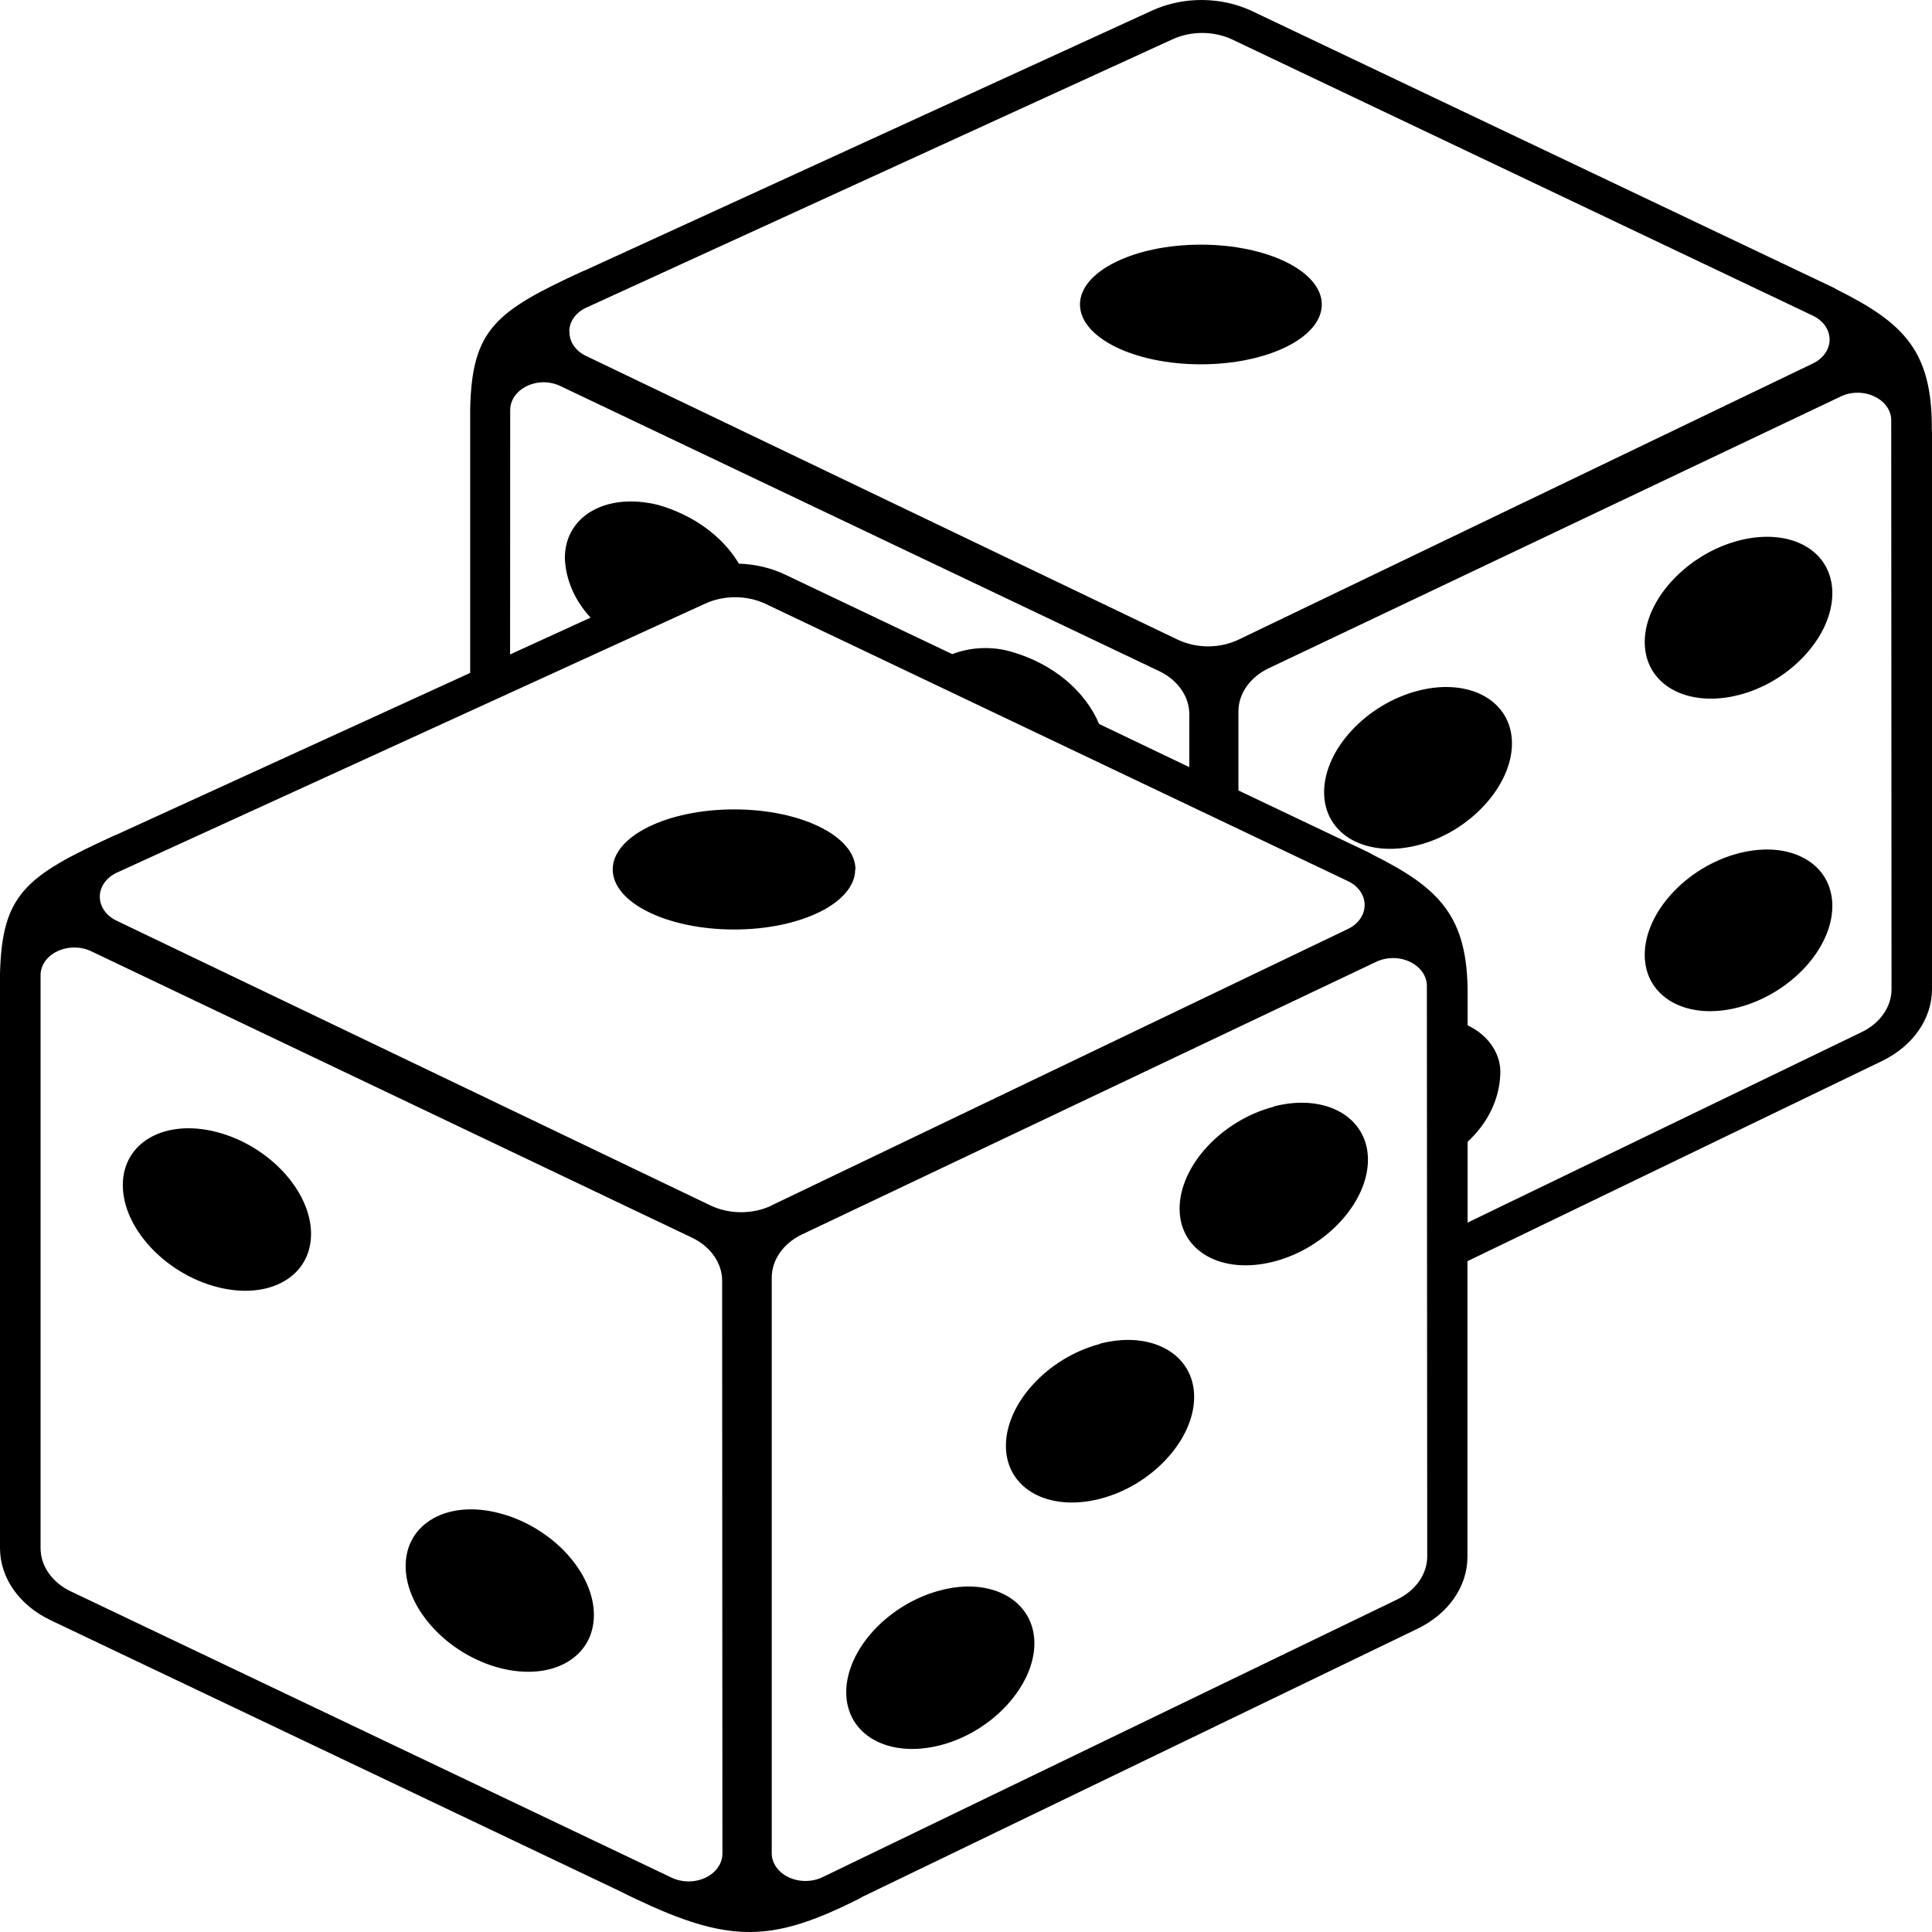 <svg width="120" height="120" viewBox="0 0 120 120" fill="none" xmlns="http://www.w3.org/2000/svg">
<path d="M67.079 18.912C67.079 16.856 70.441 15.196 74.586 15.196C78.731 15.196 82.099 16.857 82.099 18.912C82.099 20.968 78.737 22.628 74.586 22.628C70.434 22.628 67.079 20.963 67.079 18.912ZM107.986 33.578C104.791 34.416 102.157 37.238 102.157 39.877C102.157 42.516 104.768 43.984 107.986 43.171C111.205 42.356 113.81 39.51 113.81 36.848C113.81 34.185 111.205 32.741 107.986 33.578ZM107.986 53.001C104.768 53.838 102.157 56.66 102.157 59.304C102.157 61.947 104.768 63.411 107.986 62.568C111.204 61.726 113.81 58.914 113.81 56.27C113.81 53.627 111.205 52.163 107.986 53V53.001ZM88.065 42.906C84.847 43.744 82.242 46.566 82.242 49.205C82.242 51.844 84.847 53.312 88.065 52.498C91.283 51.684 93.911 48.815 93.911 46.176C93.911 43.537 91.283 42.069 88.065 42.906ZM53.135 54.003C53.135 51.943 49.761 50.273 45.599 50.273C41.436 50.273 38.057 51.943 38.057 54.003C38.057 56.063 41.435 57.733 45.599 57.733C49.761 57.733 53.117 56.063 53.117 54.003H53.135ZM13.474 70.316C10.245 69.474 7.628 70.946 7.628 73.609C7.628 76.272 10.245 79.094 13.474 79.936C16.704 80.778 19.32 79.305 19.32 76.642C19.32 73.981 16.704 71.158 13.474 70.316ZM31.031 93.991C27.801 93.135 25.195 94.621 25.195 97.274C25.195 99.927 27.812 102.759 31.041 103.601C34.271 104.443 36.888 102.971 36.888 100.308C36.889 97.646 34.261 94.833 31.03 93.991L31.031 93.991ZM58.407 98.78C55.178 99.622 52.561 102.454 52.561 105.107C52.561 107.759 55.178 109.228 58.407 108.4C61.637 107.571 64.248 104.702 64.248 102.072C64.248 99.443 61.626 97.924 58.407 98.78V98.78ZM68.325 83.474C65.096 84.316 62.479 87.148 62.479 89.801C62.479 92.453 65.096 93.921 68.325 93.094C71.555 92.266 74.171 89.42 74.171 86.767C74.171 84.114 71.543 82.618 68.314 83.46L68.325 83.474ZM79.114 68.741C75.884 69.583 73.267 72.415 73.267 75.068C73.267 77.72 75.884 79.189 79.114 78.361C82.343 77.533 84.966 74.687 84.966 72.034C84.966 69.381 82.332 67.885 79.102 68.727L79.114 68.741ZM120 26.716V61.457C119.993 63.279 118.821 64.964 116.913 65.893L91.145 78.335V96.713C91.142 98.541 89.965 100.233 88.047 101.163L53.547 117.824C53.467 117.876 53.37 117.928 53.255 117.989C48.358 120.421 45.748 120.731 40.606 118.459L40.457 118.398L40.164 118.257C39.661 118.031 39.134 117.786 38.573 117.499L3.139 100.632C1.198 99.707 0.003 98.005 0 96.162V61.787V60.696V60.579V60.48C0.126 55.55 1.569 54.426 7.061 51.914C7.129 51.881 7.17 51.871 7.227 51.848L29.204 41.796V26.664V25.577V25.459C29.201 25.428 29.201 25.396 29.204 25.366C29.324 20.454 30.767 19.335 36.236 16.828C36.3 16.799 36.346 16.79 36.403 16.762L71.579 0.646C73.508 -0.23 75.856 -0.214 77.768 0.689L113.844 17.848C113.936 17.891 114.016 17.942 114.102 17.99C118.23 20.055 120.029 21.786 119.989 26.701L120 26.716ZM35.371 20.601C35.353 21.218 35.746 21.794 36.396 22.106L73.142 39.727C73.718 40.001 74.371 40.147 75.038 40.147C75.703 40.147 76.357 40.001 76.933 39.727L112.602 22.576C113.245 22.268 113.64 21.703 113.64 21.092C113.64 20.48 113.245 19.915 112.602 19.608L76.526 2.449C75.374 1.913 73.962 1.913 72.81 2.449L36.431 19.1C35.772 19.396 35.361 19.965 35.36 20.582L35.371 20.601ZM31.683 40.648L36.682 38.362C35.694 37.297 35.135 36.004 35.084 34.665C35.084 32.021 37.695 30.558 40.913 31.372V31.372C43.089 32.004 44.876 33.309 45.895 35.009C46.903 35.041 47.886 35.273 48.759 35.686L59.146 40.63C60.309 40.18 61.642 40.13 62.851 40.489C65.388 41.231 67.379 42.877 68.268 44.967L73.869 47.648V44.355C73.867 43.254 73.154 42.237 71.996 41.683L34.827 23.988C34.511 23.833 34.152 23.748 33.785 23.742C32.63 23.742 31.692 24.511 31.689 25.459L31.683 40.648ZM44.853 79.549H44.854C44.852 78.444 44.133 77.422 42.969 76.868L5.67 59.087C5.35 58.932 4.986 58.851 4.616 58.852C4.249 58.852 3.887 58.932 3.568 59.082C2.915 59.388 2.513 59.961 2.52 60.578V96.162C2.52 97.267 3.236 98.288 4.398 98.843L41.716 116.624C42.366 116.934 43.167 116.935 43.818 116.627C44.468 116.319 44.87 115.75 44.871 115.133L44.853 79.549ZM47.916 74.874L83.715 57.704L83.716 57.705C84.364 57.395 84.762 56.825 84.759 56.209C84.764 55.594 84.362 55.024 83.71 54.722L47.527 37.496C46.369 36.96 44.952 36.96 43.794 37.496L7.282 54.191C6.621 54.49 6.207 55.059 6.199 55.679C6.191 56.299 6.589 56.876 7.242 57.187L44.132 74.874L44.131 74.873C44.709 75.149 45.365 75.293 46.033 75.293C46.7 75.293 47.356 75.149 47.934 74.873L47.916 74.874ZM88.625 61.232H88.626C88.623 60.282 87.686 59.511 86.53 59.506C86.16 59.508 85.796 59.589 85.476 59.741L49.818 76.671C48.654 77.227 47.936 78.249 47.934 79.356V115.105C47.932 115.723 48.335 116.295 48.989 116.603C49.642 116.91 50.446 116.906 51.095 116.592L86.788 99.343C87.938 98.784 88.646 97.769 88.648 96.67L88.625 61.232ZM117.467 26.113H117.468C117.473 25.5 117.074 24.932 116.425 24.628C115.779 24.314 114.976 24.314 114.33 24.628L78.805 41.505C77.642 42.058 76.925 43.077 76.921 44.181V49.097L84.99 52.935L84.989 52.936C85.081 52.98 85.169 53.029 85.253 53.081C89.393 55.156 91.191 56.892 91.157 61.826V63.684H91.156C91.81 63.995 92.344 64.448 92.702 64.994C93.06 65.54 93.226 66.156 93.184 66.775C93.114 68.307 92.398 69.772 91.156 70.918V75.937L115.63 64.107V64.108C116.779 63.552 117.484 62.54 117.486 61.445L117.467 26.113Z" fill="black"/>
</svg>
